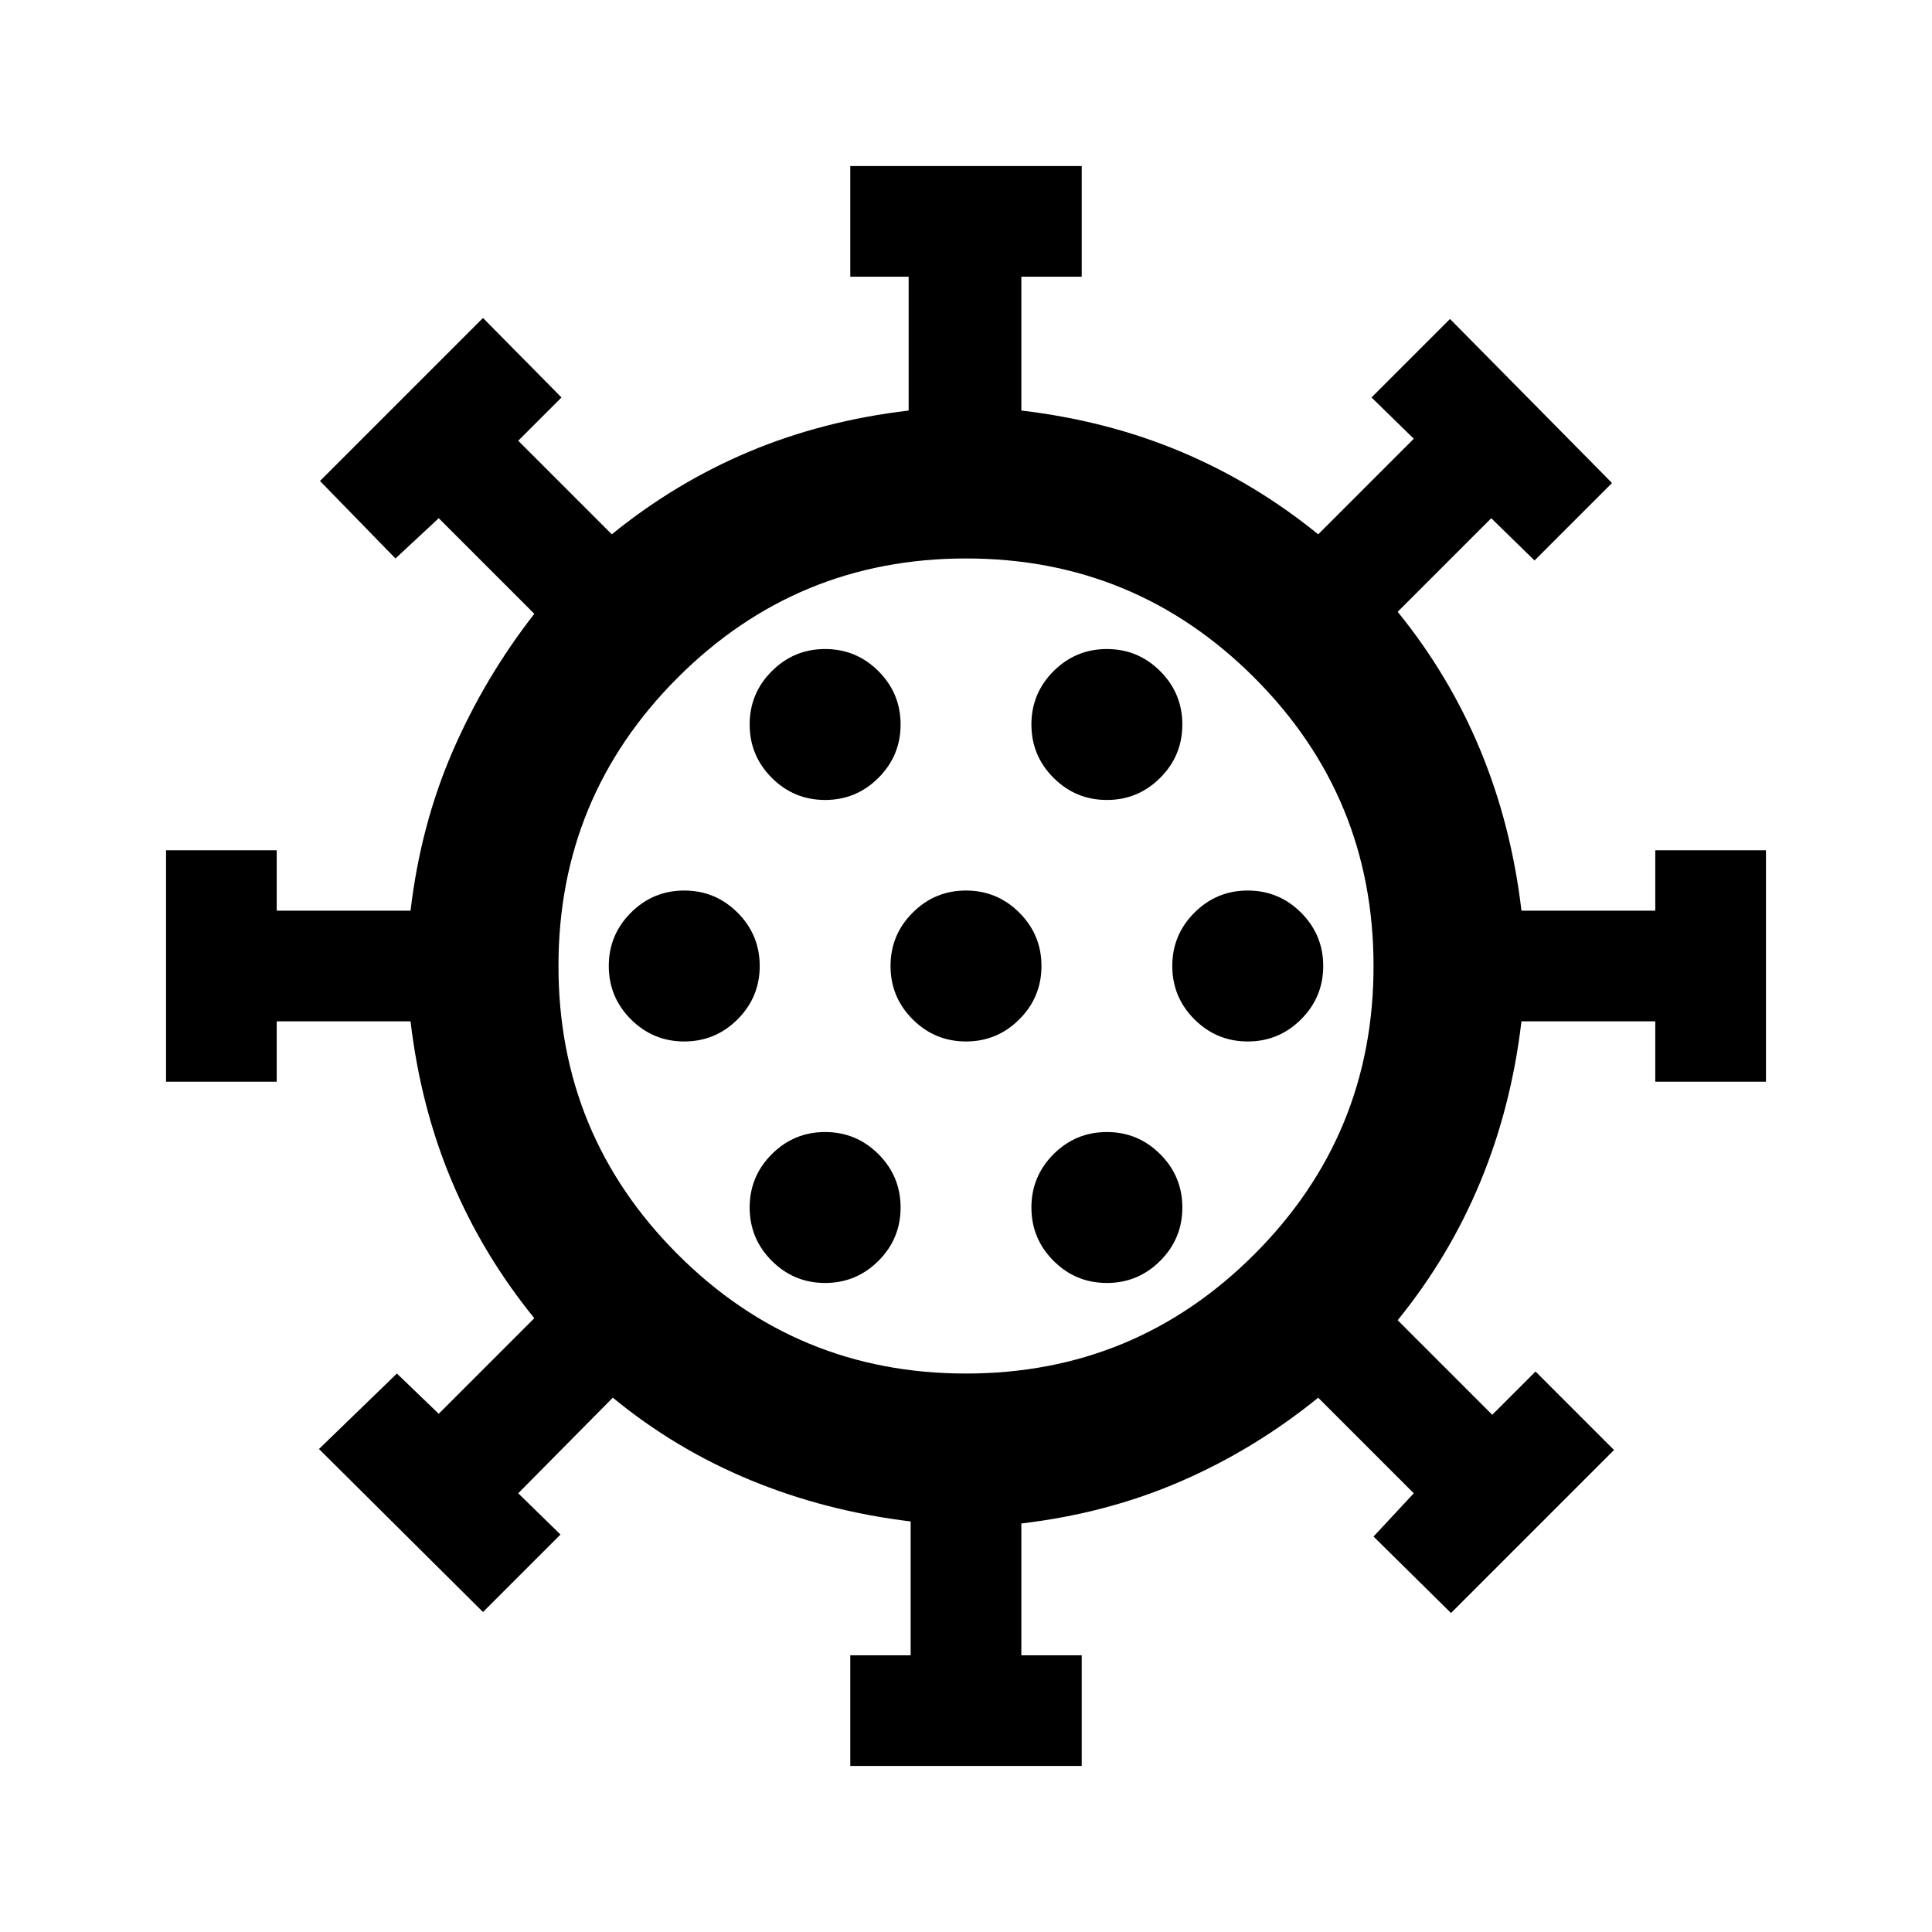 <svg xmlns="http://www.w3.org/2000/svg" height="24" viewBox="0 -960 960 960" width="24"><path d="M422.5-82.5v-55h30V-204q-42.36-5.14-79.68-20.57Q335.5-240 304.5-265.5l-47 47.5 21 20.5L240-159l-81.5-81 38.72-37.5 20.78 20 47.5-47.5q-25.68-31.6-41.09-68.3Q209-410 204-452.5h-66.5v30h-55v-115h55v30H204q5-42.5 20.92-79.2 15.93-36.7 40.58-68.3L218-702.5l-21.5 20L159-721l81-81 39 39.5-21.5 21.5 46.5 46.5q31.6-25.68 68.3-41.09Q409-751 451.5-756v-66.5h-29v-55h115v55h-30v66.5q42.5 5 79.2 20.41T655-694.5l47.5-47.5-21-20.5 39-39L801-720l-38.5 38.5-21.5-21-46.5 46.5q25.68 31.6 41.09 68.8Q751-550 756-507.5h66.5v-30h55v115h-55v-30H756q-5 42.5-20.41 79.7T694.5-304l47 47 21.5-21.5 39 39-81 81-38.5-38 20-21.5-47.5-47.5q-31.6 25.67-68.3 41.58Q550-208 507.5-203v65.5h30v55h-115Zm-12.5-240q15.5 0 26.5-11t11-26.5q0-15.5-11-26.5t-26.5-11q-15.5 0-26.5 11t-11 26.5q0 15.5 11 26.5t26.5 11Zm140 0q15.5 0 26.5-11t11-26.5q0-15.5-11-26.5t-26.5-11q-15.5 0-26.5 11t-11 26.5q0 15.5 11 26.5t26.5 11Zm-210-120q15.5 0 26.5-11t11-26.5q0-15.5-11-26.5t-26.5-11q-15.5 0-26.5 11t-11 26.5q0 15.5 11 26.5t26.5 11Zm140 0q15.5 0 26.5-11t11-26.5q0-15.5-11-26.5t-26.5-11q-15.5 0-26.5 11t-11 26.5q0 15.5 11 26.5t26.5 11Zm140 0q15.5 0 26.5-11t11-26.5q0-15.5-11-26.5t-26.5-11q-15.5 0-26.5 11t-11 26.5q0 15.5 11 26.5t26.5 11Zm-210-120q15.5 0 26.5-11t11-26.5q0-15.5-11-26.5t-26.5-11q-15.5 0-26.5 11t-11 26.5q0 15.5 11 26.5t26.5 11Zm140 0q15.5 0 26.5-11t11-26.5q0-15.5-11-26.5t-26.5-11q-15.5 0-26.5 11t-11 26.5q0 15.5 11 26.5t26.5 11ZM480-480Zm-.03 202.5q84.03 0 143.28-59.22 59.25-59.23 59.25-143.25 0-84.03-59.22-143.28-59.23-59.25-143.25-59.25-84.03 0-143.28 59.22-59.25 59.23-59.25 143.25 0 84.03 59.22 143.28 59.23 59.25 143.25 59.25Z"/></svg>